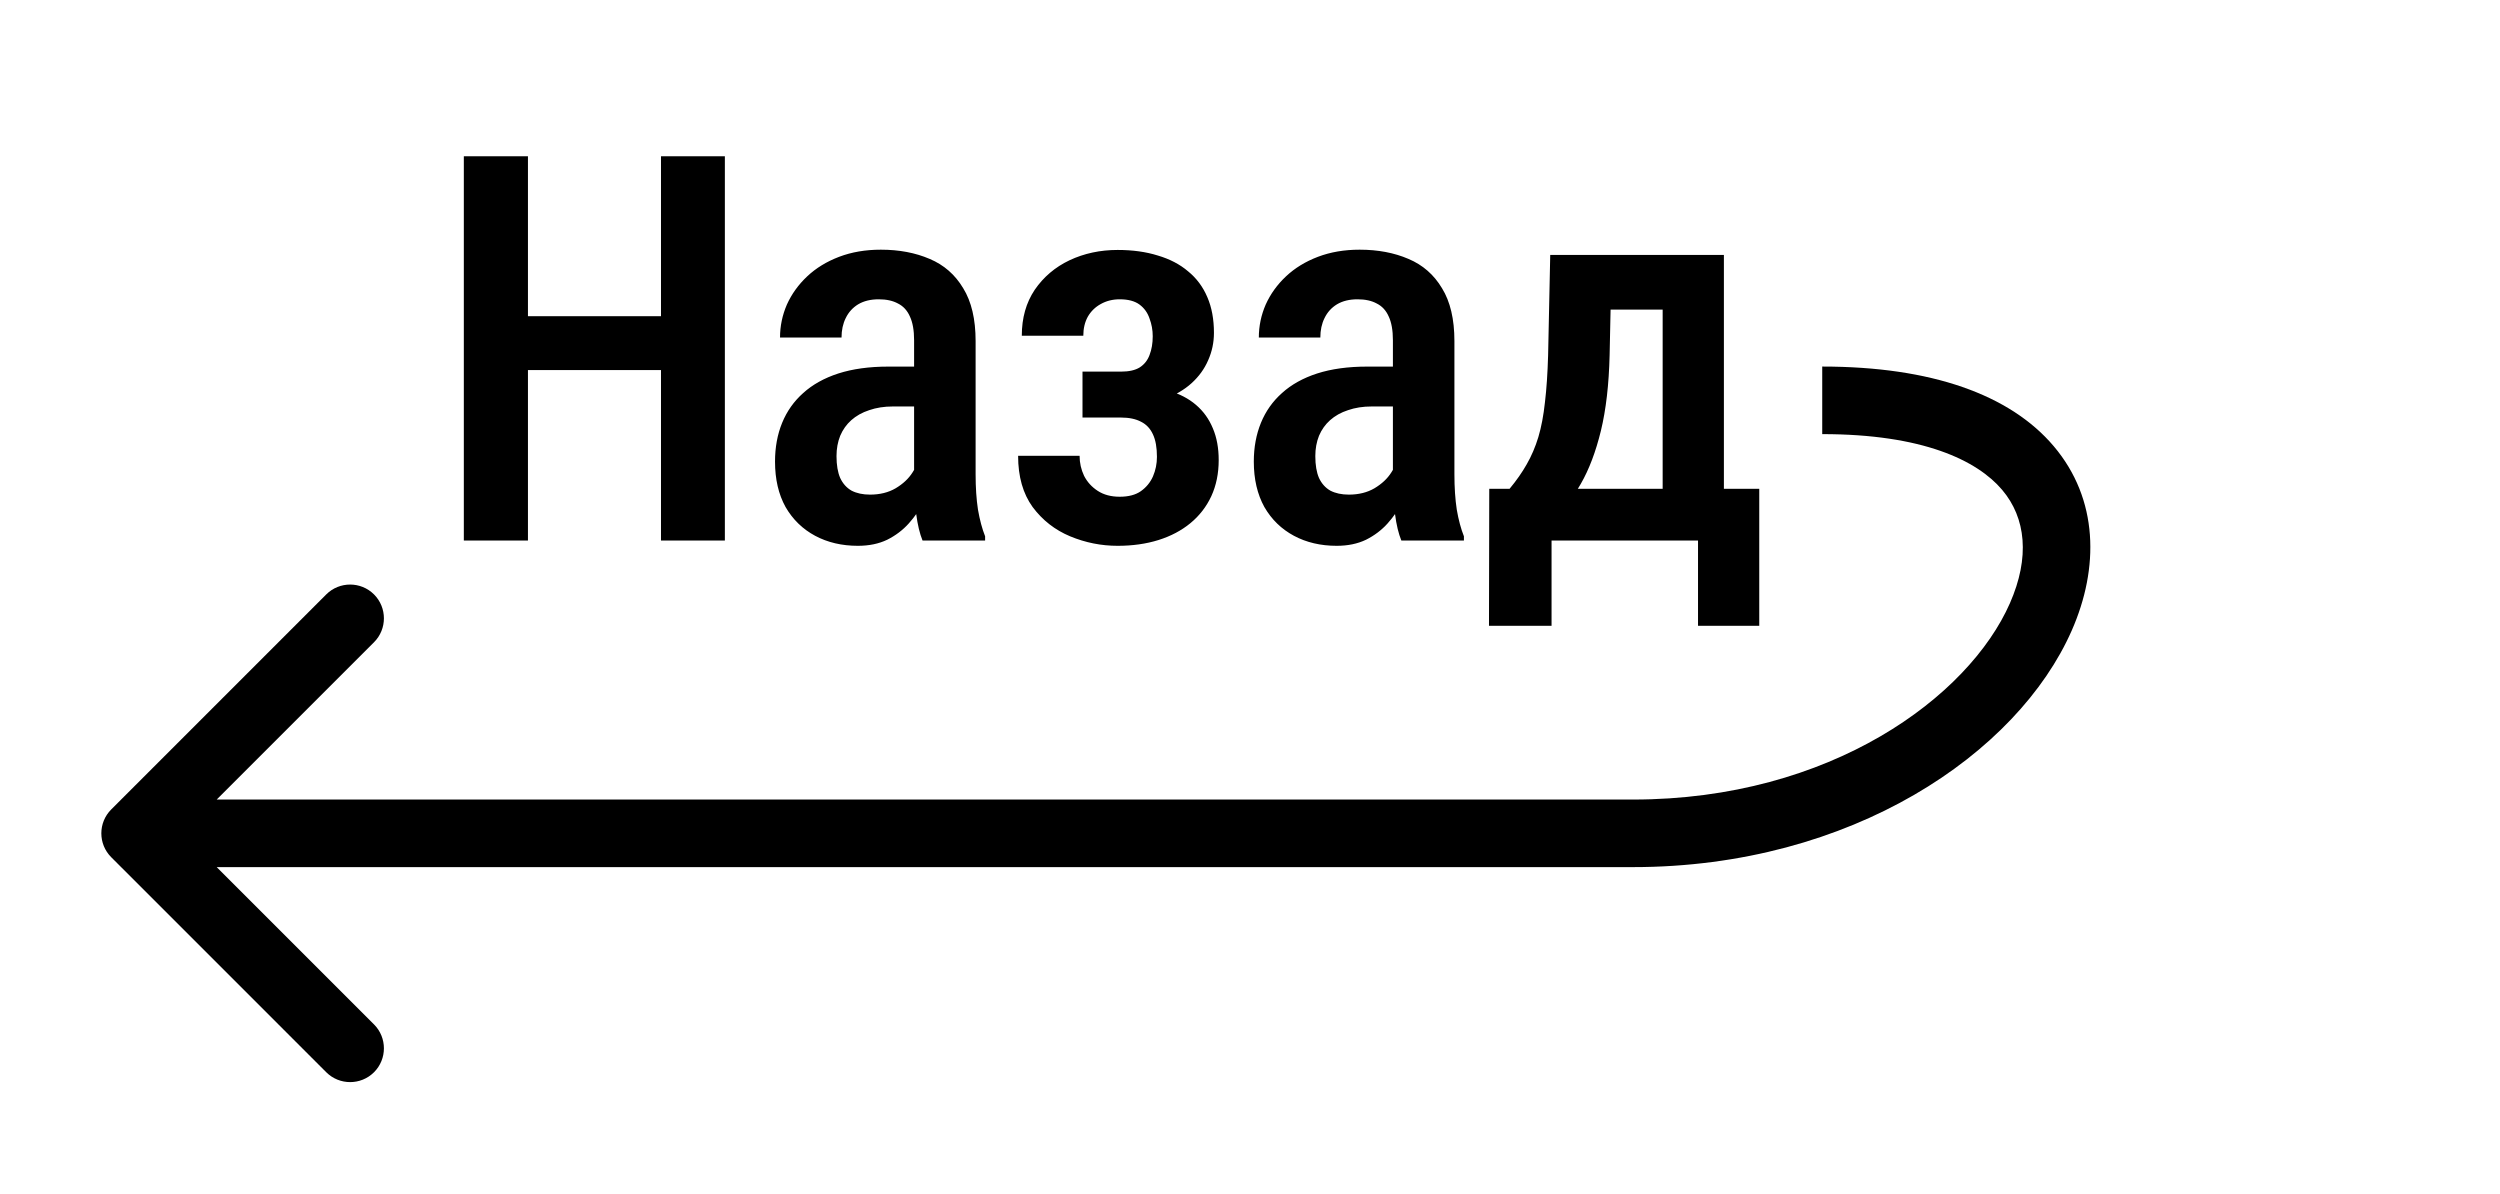 <svg width="111" height="53" viewBox="0 0 111 53" fill="none" xmlns="http://www.w3.org/2000/svg">
<g filter="url(#filter0_d_19_214)">
<path d="M29.957 12.039V14.43H22.773V12.039H29.957ZM23.441 4.938V22H20.594V4.938H23.441ZM32.184 4.938V22H29.348V4.938H32.184ZM40.586 19.422V13.105C40.586 12.668 40.524 12.316 40.399 12.051C40.282 11.785 40.106 11.594 39.872 11.477C39.645 11.352 39.36 11.289 39.016 11.289C38.657 11.289 38.352 11.363 38.102 11.512C37.86 11.66 37.676 11.863 37.551 12.121C37.426 12.371 37.364 12.66 37.364 12.988H34.633C34.633 12.48 34.735 11.992 34.938 11.523C35.149 11.055 35.45 10.637 35.84 10.27C36.231 9.902 36.704 9.613 37.258 9.402C37.813 9.191 38.43 9.086 39.11 9.086C39.922 9.086 40.645 9.223 41.278 9.496C41.911 9.762 42.407 10.195 42.766 10.797C43.133 11.391 43.317 12.172 43.317 13.141V19.059C43.317 19.645 43.352 20.168 43.422 20.629C43.501 21.082 43.606 21.477 43.739 21.812V22H40.961C40.836 21.695 40.743 21.305 40.68 20.828C40.618 20.352 40.586 19.883 40.586 19.422ZM40.95 14.277L40.961 16.047H39.649C39.258 16.047 38.907 16.102 38.594 16.211C38.282 16.312 38.016 16.461 37.797 16.656C37.586 16.844 37.422 17.074 37.305 17.348C37.196 17.621 37.141 17.922 37.141 18.25C37.141 18.648 37.196 18.973 37.305 19.223C37.422 19.473 37.59 19.66 37.809 19.785C38.036 19.902 38.309 19.961 38.629 19.961C39.067 19.961 39.446 19.867 39.766 19.68C40.094 19.484 40.344 19.25 40.516 18.977C40.696 18.703 40.766 18.453 40.727 18.227L41.348 19.363C41.286 19.66 41.168 19.973 40.997 20.301C40.833 20.629 40.618 20.941 40.352 21.238C40.086 21.535 39.766 21.777 39.391 21.965C39.016 22.145 38.583 22.234 38.09 22.234C37.379 22.234 36.747 22.086 36.192 21.789C35.637 21.492 35.2 21.066 34.879 20.512C34.567 19.949 34.411 19.277 34.411 18.496C34.411 17.863 34.516 17.289 34.727 16.773C34.938 16.258 35.251 15.816 35.664 15.449C36.079 15.074 36.598 14.785 37.223 14.582C37.856 14.379 38.594 14.277 39.438 14.277H40.95ZM50.22 15.941H48.063V14.5H49.774C50.126 14.5 50.403 14.438 50.606 14.312C50.809 14.18 50.954 13.996 51.04 13.762C51.134 13.52 51.181 13.242 51.181 12.93C51.181 12.656 51.134 12.395 51.04 12.145C50.954 11.887 50.806 11.68 50.595 11.523C50.384 11.367 50.091 11.289 49.716 11.289C49.403 11.289 49.122 11.359 48.872 11.5C48.63 11.633 48.438 11.82 48.298 12.062C48.165 12.305 48.099 12.586 48.099 12.906H45.368C45.368 12.117 45.559 11.438 45.942 10.867C46.333 10.297 46.849 9.859 47.489 9.555C48.138 9.25 48.849 9.098 49.622 9.098C50.286 9.098 50.88 9.18 51.403 9.344C51.934 9.5 52.384 9.734 52.751 10.047C53.126 10.352 53.411 10.734 53.606 11.195C53.802 11.648 53.899 12.176 53.899 12.777C53.899 13.207 53.813 13.613 53.642 13.996C53.477 14.379 53.231 14.719 52.903 15.016C52.583 15.305 52.196 15.531 51.743 15.695C51.29 15.859 50.782 15.941 50.22 15.941ZM48.063 15.121H50.22C50.845 15.121 51.399 15.195 51.884 15.344C52.368 15.484 52.774 15.695 53.102 15.977C53.431 16.258 53.681 16.605 53.852 17.02C54.024 17.426 54.11 17.895 54.11 18.426C54.11 19.02 54.001 19.555 53.782 20.031C53.563 20.5 53.255 20.898 52.856 21.227C52.458 21.555 51.985 21.805 51.438 21.977C50.892 22.148 50.286 22.234 49.622 22.234C48.895 22.234 48.192 22.094 47.513 21.812C46.841 21.531 46.286 21.098 45.849 20.512C45.419 19.918 45.204 19.16 45.204 18.238H47.934C47.934 18.551 48.001 18.848 48.134 19.129C48.274 19.402 48.477 19.625 48.743 19.797C49.009 19.969 49.333 20.055 49.716 20.055C50.106 20.055 50.419 19.973 50.653 19.809C50.895 19.637 51.075 19.418 51.192 19.152C51.309 18.879 51.368 18.59 51.368 18.285C51.368 17.871 51.309 17.539 51.192 17.289C51.075 17.031 50.899 16.844 50.665 16.727C50.431 16.602 50.134 16.539 49.774 16.539H48.063V15.121ZM61.845 19.422V13.105C61.845 12.668 61.783 12.316 61.658 12.051C61.541 11.785 61.365 11.594 61.13 11.477C60.904 11.352 60.619 11.289 60.275 11.289C59.916 11.289 59.611 11.363 59.361 11.512C59.119 11.66 58.935 11.863 58.81 12.121C58.685 12.371 58.623 12.66 58.623 12.988H55.892C55.892 12.48 55.994 11.992 56.197 11.523C56.408 11.055 56.708 10.637 57.099 10.27C57.49 9.902 57.962 9.613 58.517 9.402C59.072 9.191 59.689 9.086 60.369 9.086C61.181 9.086 61.904 9.223 62.537 9.496C63.169 9.762 63.666 10.195 64.025 10.797C64.392 11.391 64.576 12.172 64.576 13.141V19.059C64.576 19.645 64.611 20.168 64.681 20.629C64.759 21.082 64.865 21.477 64.998 21.812V22H62.22C62.095 21.695 62.001 21.305 61.939 20.828C61.876 20.352 61.845 19.883 61.845 19.422ZM62.208 14.277L62.22 16.047H60.908C60.517 16.047 60.166 16.102 59.853 16.211C59.541 16.312 59.275 16.461 59.056 16.656C58.845 16.844 58.681 17.074 58.564 17.348C58.455 17.621 58.4 17.922 58.4 18.25C58.4 18.648 58.455 18.973 58.564 19.223C58.681 19.473 58.849 19.66 59.068 19.785C59.294 19.902 59.568 19.961 59.888 19.961C60.326 19.961 60.705 19.867 61.025 19.68C61.353 19.484 61.603 19.25 61.775 18.977C61.955 18.703 62.025 18.453 61.986 18.227L62.607 19.363C62.544 19.66 62.427 19.973 62.255 20.301C62.091 20.629 61.876 20.941 61.611 21.238C61.345 21.535 61.025 21.777 60.65 21.965C60.275 22.145 59.841 22.234 59.349 22.234C58.638 22.234 58.005 22.086 57.451 21.789C56.896 21.492 56.458 21.066 56.138 20.512C55.826 19.949 55.669 19.277 55.669 18.496C55.669 17.863 55.775 17.289 55.986 16.773C56.197 16.258 56.509 15.816 56.923 15.449C57.337 15.074 57.857 14.785 58.482 14.582C59.115 14.379 59.853 14.277 60.697 14.277H62.208ZM68.83 9.32H71.561L71.467 13.773C71.436 15.07 71.307 16.188 71.08 17.125C70.853 18.055 70.557 18.84 70.189 19.48C69.822 20.121 69.404 20.645 68.936 21.051C68.467 21.449 67.967 21.766 67.436 22H66.662V19.727L67.025 19.703C67.33 19.336 67.584 18.973 67.787 18.613C67.998 18.246 68.17 17.844 68.303 17.406C68.436 16.961 68.533 16.445 68.596 15.859C68.666 15.273 68.713 14.578 68.736 13.773L68.83 9.32ZM69.521 9.32H76.541V22H73.822V11.746H69.521V9.32ZM66.123 19.703H78.111V25.785H75.392V22H68.889V25.785H66.111L66.123 19.703Z" fill="black"/>
<path d="M72.5 35L72.5 33.5L72.5 35ZM4.939 33.939C4.353 34.525 4.353 35.475 4.939 36.061L14.485 45.607C15.071 46.192 16.021 46.192 16.607 45.607C17.192 45.021 17.192 44.071 16.607 43.485L8.121 35L16.607 26.515C17.192 25.929 17.192 24.979 16.607 24.393C16.021 23.808 15.071 23.808 14.485 24.393L4.939 33.939ZM80.907 17.275C85.356 17.275 87.777 18.431 88.895 19.749C89.952 20.995 90.136 22.747 89.24 24.784C87.415 28.935 81.286 33.5 72.5 33.5L72.5 36.5C82.214 36.5 89.585 31.453 91.987 25.991C93.204 23.221 93.183 20.167 91.183 17.808C89.244 15.522 85.755 14.275 80.907 14.275L80.907 17.275ZM72.5 33.5L6 33.5L6 36.5L72.5 36.5L72.5 33.5Z" fill="black"/>
</g>
<defs>
<filter id="filter0_d_19_214" x="0.5" y="-2" width="114.5" height="54.046" filterUnits="userSpaceOnUse" color-interpolation-filters="sRGB">
<feFlood flood-opacity="0" result="BackgroundImageFix"/>
<feColorMatrix in="SourceAlpha" type="matrix" values="0 0 0 0 0 0 0 0 0 0 0 0 0 0 0 0 0 0 127 0" result="hardAlpha"/>
<feOffset dy="2"/>
<feGaussianBlur stdDeviation="2"/>
<feComposite in2="hardAlpha" operator="out"/>
<feColorMatrix type="matrix" values="0 0 0 0 0 0 0 0 0 0 0 0 0 0 0 0 0 0 0.25 0"/>
<feBlend mode="normal" in2="BackgroundImageFix" result="effect1_dropShadow_19_214"/>
<feBlend mode="normal" in="SourceGraphic" in2="effect1_dropShadow_19_214" result="shape"/>
</filter>
</defs>
</svg>

